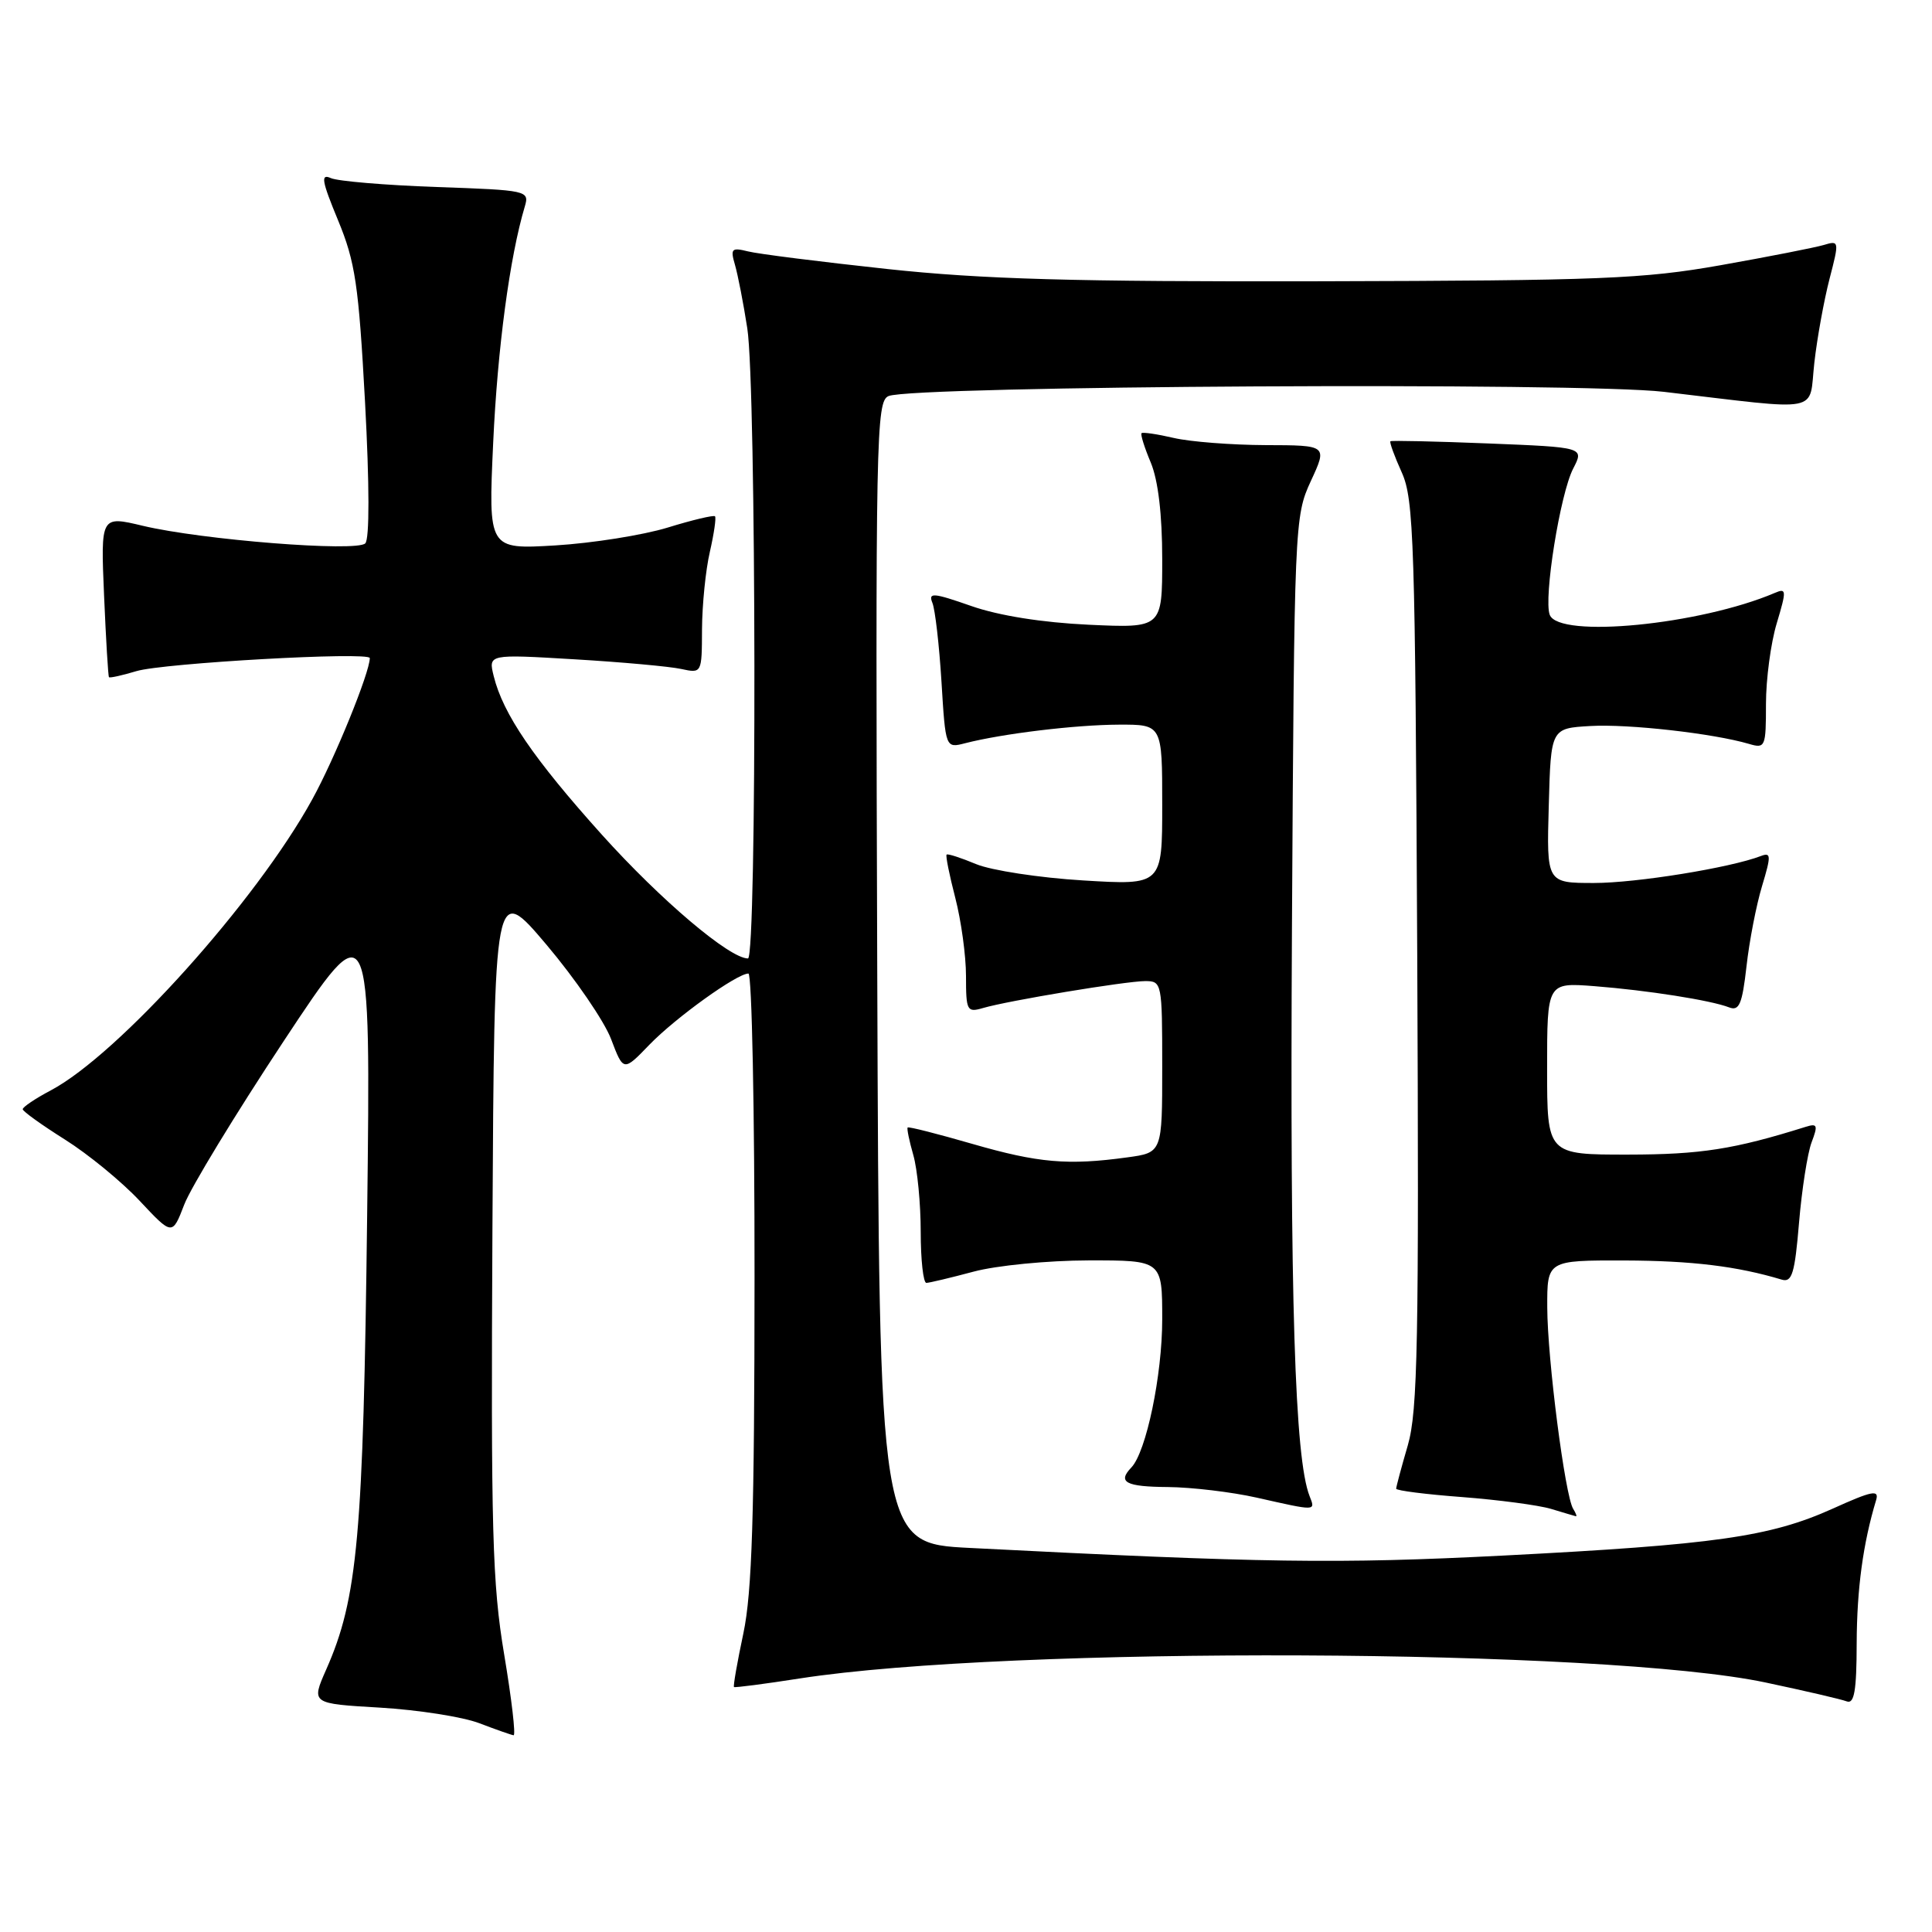 <?xml version="1.0" encoding="UTF-8" standalone="no"?>
<!DOCTYPE svg PUBLIC "-//W3C//DTD SVG 1.1//EN" "http://www.w3.org/Graphics/SVG/1.1/DTD/svg11.dtd" >
<svg xmlns="http://www.w3.org/2000/svg" xmlns:xlink="http://www.w3.org/1999/xlink" version="1.1" viewBox="0 0 256 256">
 <g >
 <path fill="currentColor"
d=" M 66.81 219.25 C 65.23 209.81 65.04 202.91 65.25 162.76 C 65.50 117.02 65.50 117.02 72.42 125.19 C 76.22 129.69 80.07 135.31 80.97 137.68 C 82.61 142.00 82.61 142.00 86.05 138.43 C 89.54 134.83 97.65 129.00 99.17 129.00 C 99.63 129.00 99.99 147.11 99.98 169.25 C 99.97 200.77 99.65 211.00 98.50 216.43 C 97.69 220.24 97.13 223.44 97.26 223.54 C 97.39 223.64 101.33 223.13 106.00 222.40 C 133.86 218.08 212.57 218.41 233.95 222.94 C 239.14 224.04 243.98 225.16 244.70 225.44 C 245.70 225.82 246.01 224.06 246.02 217.72 C 246.05 210.50 246.86 204.53 248.59 198.79 C 249.03 197.35 248.09 197.53 242.81 199.92 C 234.53 203.64 227.22 204.68 199.20 206.12 C 177.23 207.24 167.41 207.10 128.50 205.11 C 116.50 204.50 116.50 204.50 116.24 128.86 C 116.00 57.53 116.09 53.18 117.74 52.48 C 120.97 51.11 209.56 50.63 220.48 51.92 C 241.82 54.43 239.64 54.85 240.41 48.06 C 240.78 44.78 241.69 39.79 242.42 36.96 C 243.73 31.92 243.71 31.84 241.63 32.47 C 240.46 32.81 234.32 34.02 228.00 35.14 C 217.73 36.96 212.07 37.18 175.00 37.27 C 142.13 37.34 130.18 37.00 117.52 35.64 C 108.72 34.69 100.44 33.65 99.11 33.31 C 96.94 32.77 96.76 32.95 97.39 35.10 C 97.77 36.42 98.51 40.20 99.02 43.50 C 100.22 51.19 100.30 127.00 99.11 127.00 C 96.67 127.00 87.57 119.29 79.75 110.60 C 70.70 100.53 66.65 94.60 65.42 89.59 C 64.70 86.68 64.70 86.68 76.10 87.36 C 82.37 87.73 88.74 88.31 90.25 88.64 C 93.00 89.23 93.00 89.23 93.02 83.37 C 93.04 80.14 93.50 75.53 94.06 73.12 C 94.61 70.71 94.92 68.59 94.74 68.41 C 94.56 68.23 91.73 68.90 88.46 69.91 C 85.18 70.91 78.50 71.97 73.60 72.27 C 64.70 72.80 64.70 72.80 65.35 58.65 C 65.92 46.20 67.54 34.04 69.54 27.36 C 70.16 25.26 69.90 25.20 57.84 24.78 C 51.05 24.54 44.75 24.01 43.84 23.60 C 42.46 22.98 42.63 23.96 44.79 29.18 C 47.08 34.72 47.52 37.69 48.37 53.29 C 48.96 64.25 48.97 71.43 48.40 72.00 C 47.24 73.16 26.76 71.54 18.92 69.67 C 13.34 68.34 13.34 68.34 13.79 78.92 C 14.04 84.74 14.33 89.60 14.44 89.73 C 14.55 89.86 16.18 89.50 18.07 88.93 C 21.61 87.86 49.00 86.32 49.00 87.20 C 49.00 89.09 44.36 100.51 41.37 105.93 C 34.00 119.36 15.70 139.73 6.73 144.48 C 4.68 145.56 3.01 146.69 3.01 146.98 C 3.02 147.26 5.54 149.07 8.61 151.00 C 11.68 152.93 16.13 156.58 18.51 159.12 C 22.83 163.73 22.83 163.73 24.41 159.62 C 25.28 157.35 31.20 147.62 37.56 138.00 C 49.13 120.50 49.13 120.50 48.65 161.00 C 48.14 203.54 47.40 211.79 43.22 221.23 C 41.23 225.74 41.23 225.74 50.36 226.27 C 55.39 226.57 61.30 227.49 63.50 228.33 C 65.70 229.17 67.75 229.89 68.05 229.93 C 68.36 229.97 67.80 225.16 66.81 219.25 Z  M 208.45 199.92 C 207.37 198.17 205.04 180.06 205.02 173.25 C 205.00 167.00 205.00 167.00 215.25 167.02 C 224.19 167.05 230.19 167.78 236.10 169.56 C 237.45 169.96 237.82 168.74 238.38 162.03 C 238.75 157.62 239.50 152.83 240.04 151.38 C 240.91 149.09 240.81 148.83 239.27 149.31 C 229.77 152.29 225.35 152.98 215.75 152.99 C 205.00 153.00 205.00 153.00 205.00 141.59 C 205.00 130.19 205.00 130.19 211.25 130.67 C 218.29 131.22 226.69 132.54 229.11 133.48 C 230.45 134.00 230.85 133.07 231.42 128.05 C 231.79 124.71 232.72 119.92 233.48 117.41 C 234.70 113.36 234.68 112.91 233.32 113.43 C 229.25 114.99 216.83 117.00 211.22 117.00 C 204.93 117.00 204.93 117.00 205.22 106.75 C 205.50 96.50 205.50 96.50 210.75 96.20 C 215.78 95.91 227.02 97.18 231.75 98.57 C 233.91 99.21 234.00 98.98 234.00 93.28 C 234.00 90.00 234.64 85.19 235.43 82.58 C 236.74 78.21 236.72 77.90 235.18 78.56 C 225.24 82.80 206.56 84.62 205.35 81.47 C 204.51 79.29 206.73 65.41 208.46 62.08 C 209.91 59.27 209.91 59.27 197.21 58.76 C 190.22 58.48 184.38 58.35 184.24 58.47 C 184.09 58.59 184.77 60.45 185.74 62.60 C 187.35 66.16 187.52 71.70 187.79 126.37 C 188.03 177.86 187.86 186.97 186.54 191.52 C 185.69 194.43 185.00 197.01 185.00 197.26 C 185.00 197.51 188.94 198.01 193.75 198.37 C 198.56 198.74 203.85 199.44 205.50 199.93 C 207.15 200.43 208.64 200.87 208.81 200.91 C 208.98 200.96 208.82 200.51 208.45 199.92 Z  M 173.53 198.25 C 171.56 193.25 170.92 172.45 171.19 122.92 C 171.50 69.33 171.53 68.43 173.69 63.75 C 175.89 59.00 175.89 59.00 167.69 58.98 C 163.19 58.96 157.71 58.54 155.53 58.03 C 153.34 57.52 151.43 57.24 151.26 57.40 C 151.10 57.56 151.65 59.32 152.49 61.31 C 153.46 63.65 154.00 68.18 154.00 74.08 C 154.00 83.23 154.00 83.23 144.25 82.78 C 138.09 82.49 132.36 81.58 128.70 80.30 C 123.64 78.53 122.98 78.48 123.55 79.89 C 123.91 80.77 124.45 85.47 124.75 90.32 C 125.29 99.15 125.29 99.15 127.89 98.48 C 132.83 97.21 142.51 96.04 148.25 96.02 C 154.00 96.00 154.00 96.00 154.00 106.65 C 154.00 117.30 154.00 117.30 143.49 116.66 C 137.71 116.31 131.34 115.33 129.34 114.50 C 127.33 113.66 125.57 113.09 125.43 113.24 C 125.28 113.38 125.80 115.96 126.58 118.97 C 127.36 121.98 128.00 126.64 128.00 129.33 C 128.00 133.94 128.13 134.19 130.25 133.57 C 133.58 132.59 149.15 130.01 151.75 130.00 C 153.95 130.00 154.00 130.24 154.00 141.36 C 154.00 152.73 154.00 152.73 149.36 153.36 C 141.52 154.44 137.55 154.09 128.87 151.58 C 124.27 150.25 120.40 149.26 120.27 149.40 C 120.14 149.53 120.48 151.17 121.02 153.06 C 121.56 154.94 122.00 159.53 122.00 163.24 C 122.00 166.96 122.34 169.99 122.75 169.99 C 123.16 169.98 125.97 169.31 129.00 168.50 C 132.05 167.68 138.84 167.02 144.25 167.01 C 154.00 167.00 154.00 167.00 154.00 174.82 C 154.00 182.23 151.88 192.39 149.91 194.45 C 148.04 196.40 149.16 197.00 154.75 197.04 C 157.91 197.07 163.20 197.70 166.50 198.44 C 174.49 200.24 174.31 200.25 173.53 198.25 Z "/>
</g>
</svg>